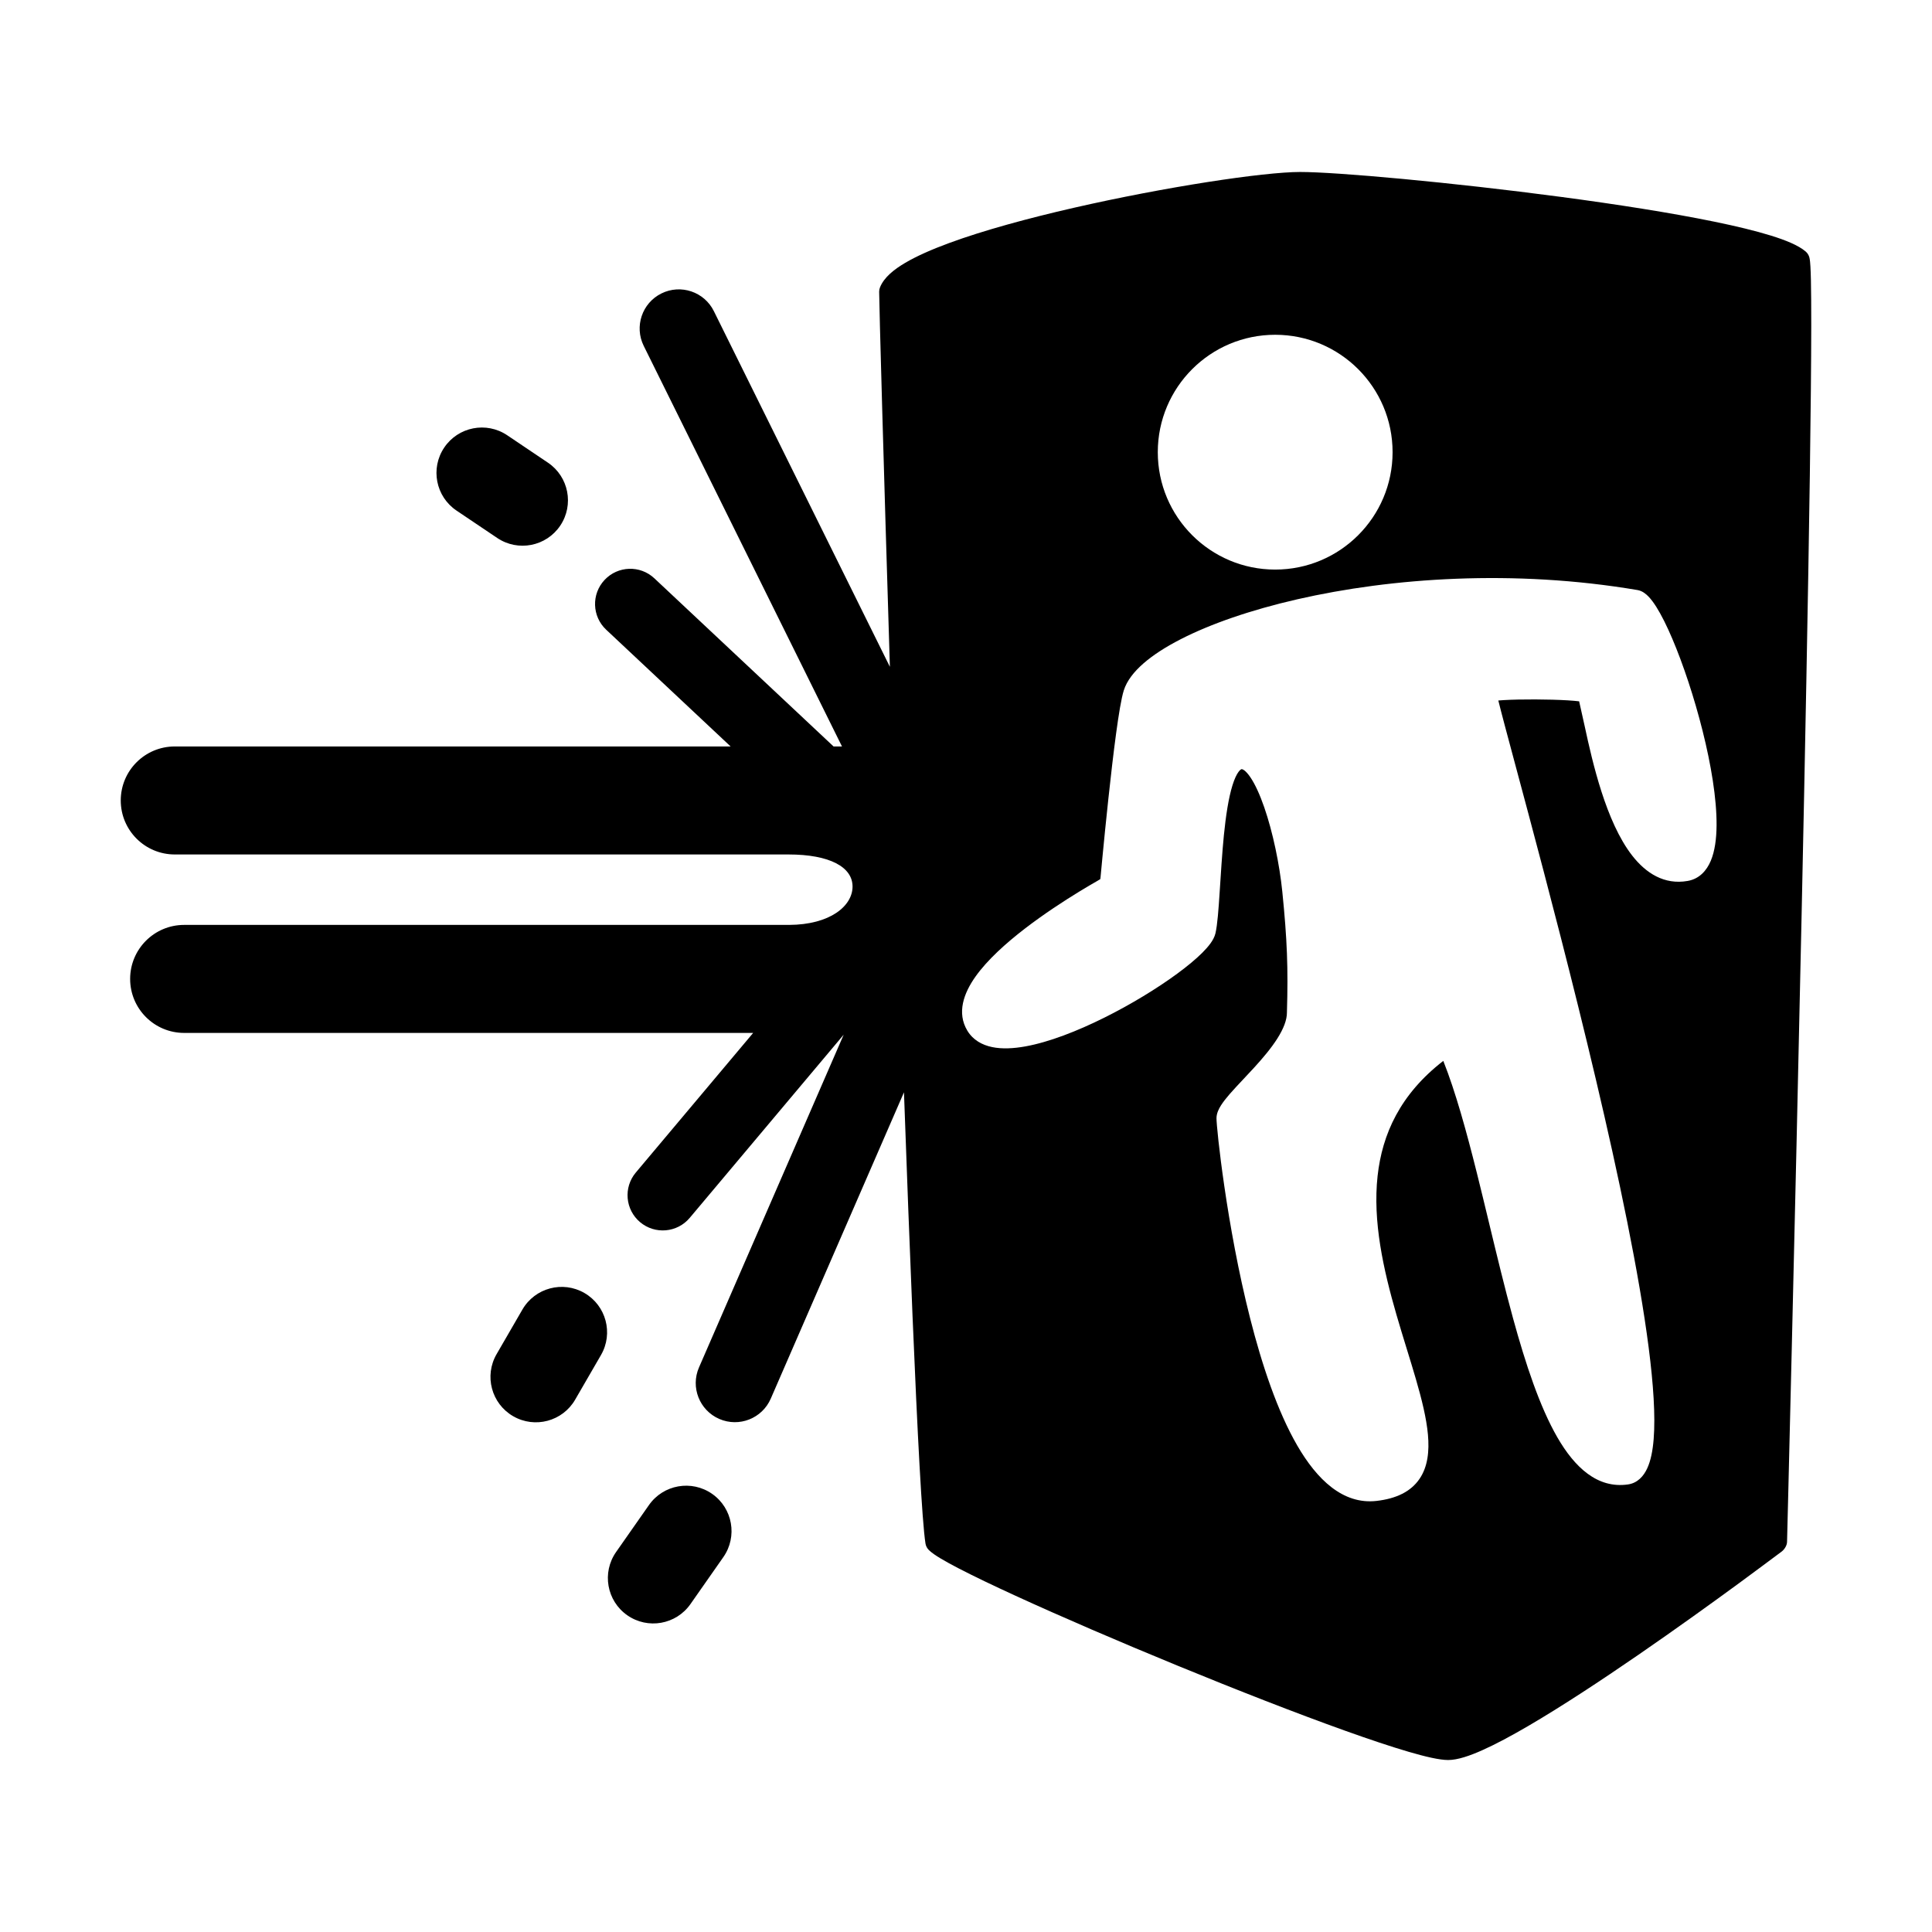 <?xml version="1.0" encoding="utf-8"?>
<svg width="256" height="256" viewBox="0 0 256 256" fill="none" xmlns="http://www.w3.org/2000/svg">
  <path d="M 67.208 57.674 C 64.452 55.82 60.715 56.55 58.86 59.306 C 57.005 62.062 57.735 65.8 60.491 67.655 L 65.884 71.284 C 68.64 73.139 72.377 72.409 74.233 69.653 C 76.087 66.897 75.357 63.159 72.601 61.304 L 67.208 57.674 Z" fill="black"/>
  <path d="M 79.633 179.55 C 81.298 176.675 80.317 172.995 77.441 171.33 C 74.567 169.666 70.887 170.647 69.222 173.522 L 65.8 179.433 C 64.135 182.308 65.117 185.988 67.992 187.653 C 70.867 189.317 74.547 188.336 76.211 185.461 L 79.633 179.55 Z" fill="black"/>
  <path d="M 95.845 206.327 C 97.75 203.606 97.088 199.855 94.367 197.95 C 91.645 196.045 87.895 196.707 85.99 199.428 L 81.634 205.651 C 79.729 208.372 80.391 212.123 83.112 214.028 C 85.834 215.933 89.584 215.271 91.489 212.55 L 95.845 206.327 Z" fill="black"/>
  <path fill-rule="evenodd" clip-rule="evenodd" d="M 230.39 209.81 C 232.147 208.523 235.063 206.348 236.071 205.597 C 236.448 205.312 236.782 204.788 236.793 204.314 L 236.839 202.459 C 236.871 201.248 236.915 199.471 236.97 197.207 C 237.081 192.681 237.239 186.209 237.424 178.429 C 237.795 162.869 238.279 142.074 238.725 121.136 C 239.173 100.199 239.583 79.116 239.813 62.981 C 239.926 54.914 239.996 48.078 240 43.113 C 240.002 40.632 239.987 38.61 239.956 37.131 C 239.939 36.393 239.918 35.779 239.89 35.306 C 239.867 34.89 239.831 34.44 239.756 34.13 C 239.676 33.815 239.501 33.533 239.255 33.323 C 238.283 32.495 236.583 31.815 234.647 31.215 C 232.629 30.589 230.085 29.976 227.204 29.383 C 221.435 28.196 214.199 27.069 206.872 26.094 C 192.249 24.15 177.068 22.788 172.287 22.788 C 167.432 22.788 154.373 24.769 142.293 27.533 C 136.231 28.92 130.334 30.522 125.767 32.203 C 123.488 33.042 121.489 33.919 119.951 34.824 C 118.5 35.678 117.135 36.74 116.603 38.082 C 116.53 38.264 116.493 38.459 116.493 38.655 C 116.493 40.205 117.082 61.501 117.914 88.355 L 94.591 41.229 C 93.321 38.662 90.21 37.611 87.644 38.882 C 85.077 40.152 84.026 43.262 85.296 45.829 L 111.567 98.91 L 110.452 98.91 L 86.707 76.631 C 84.827 74.868 81.874 74.962 80.111 76.842 C 78.347 78.721 78.441 81.675 80.321 83.438 L 96.811 98.91 L 23.156 98.91 C 19.204 98.91 16 102.113 16 106.065 C 16 110.017 19.204 113.221 23.156 113.221 L 104.376 113.221 C 104.405 113.221 104.434 113.221 104.463 113.221 C 109.961 113.221 112.967 114.896 112.967 117.473 C 112.967 120.039 110.002 122.536 104.539 122.555 L 24.4 122.555 C 20.448 122.555 17.244 125.759 17.244 129.711 C 17.244 133.663 20.448 136.867 24.4 136.867 L 99.798 136.867 L 84.247 155.369 C 82.589 157.342 82.844 160.286 84.817 161.944 C 86.791 163.602 89.734 163.347 91.393 161.374 L 111.792 137.103 L 92.619 181.193 C 91.477 183.819 92.68 186.874 95.306 188.016 C 97.933 189.158 100.987 187.955 102.13 185.328 L 119.781 144.737 C 120.162 155.403 120.546 165.524 120.913 174.321 C 121.567 189.984 122.172 201.605 122.63 204.519 C 122.682 204.844 122.834 205.144 123.067 205.377 C 123.437 205.747 124.017 206.131 124.629 206.499 C 125.281 206.891 126.111 207.345 127.081 207.847 C 129.023 208.853 131.594 210.086 134.581 211.456 C 140.56 214.199 148.264 217.52 156.076 220.727 C 163.886 223.935 171.821 227.036 178.26 229.338 C 181.478 230.489 184.339 231.446 186.632 232.117 C 188.848 232.766 190.735 233.211 191.888 233.211 C 193.147 233.211 194.765 232.649 196.441 231.899 C 198.187 231.118 200.242 230.018 202.465 228.721 C 206.914 226.126 212.146 222.678 217.129 219.248 C 222.117 215.814 226.878 212.382 230.39 209.81 Z M 168.969 75.472 C 177.56 75.472 184.525 68.507 184.525 59.916 C 184.525 51.324 177.56 44.359 168.969 44.359 C 160.378 44.359 153.413 51.324 153.413 59.916 C 153.413 68.507 160.378 75.472 168.969 75.472 Z M 145.795 116.488 L 145.83 116.21 C 145.886 115.607 145.967 114.742 146.068 113.692 C 146.269 111.593 146.551 108.755 146.868 105.802 C 147.185 102.85 147.539 99.776 147.887 97.206 C 148.229 94.684 148.58 92.522 148.907 91.484 C 149.316 90.191 150.271 88.99 151.525 87.897 C 152.794 86.792 154.457 85.721 156.431 84.708 C 160.38 82.682 165.699 80.828 171.919 79.405 C 184.364 76.56 200.578 75.407 216.986 78.186 C 217.612 78.292 218.098 78.701 218.424 79.036 C 218.783 79.406 219.133 79.883 219.47 80.417 C 220.148 81.49 220.869 82.945 221.584 84.625 C 223.02 87.996 224.496 92.42 225.607 96.861 C 226.716 101.287 227.482 105.816 227.454 109.371 C 227.44 111.139 227.227 112.775 226.688 114.059 C 226.133 115.378 225.162 116.458 223.632 116.728 C 220.516 117.28 218.085 115.682 216.292 113.391 C 214.517 111.123 213.203 107.993 212.21 104.917 C 211.211 101.82 210.503 98.664 209.992 96.28 C 209.817 95.459 209.373 93.462 209.245 92.929 C 208.875 92.883 208.303 92.832 207.699 92.797 C 206.496 92.726 204.96 92.684 203.43 92.678 C 201.899 92.671 200.396 92.7 199.258 92.767 C 198.99 92.783 198.748 92.801 198.535 92.82 C 198.722 93.584 199.011 94.694 199.385 96.106 C 199.784 97.613 200.278 99.452 200.846 101.567 L 200.852 101.589 C 201.351 103.448 201.907 105.519 202.507 107.767 C 205.075 117.39 208.431 130.188 211.46 143.02 C 214.486 155.842 217.194 168.737 218.455 178.542 C 219.084 183.432 219.363 187.63 219.118 190.687 C 218.996 192.207 218.738 193.548 218.262 194.573 C 217.778 195.616 216.97 196.517 215.71 196.697 C 211.659 197.276 208.641 194.414 206.355 190.453 C 204.035 186.432 202.157 180.779 200.476 174.645 C 199.374 170.626 198.339 166.329 197.316 162.086 L 197.316 162.085 L 197.315 162.081 L 197.315 162.08 L 197.313 162.073 L 197.312 162.068 L 197.311 162.065 C 196.774 159.835 196.241 157.621 195.703 155.47 C 194.299 149.855 192.865 144.663 191.244 140.573 C 185.528 145 183.146 150.281 182.538 155.822 C 181.878 161.828 183.297 168.196 185.038 174.209 C 185.472 175.707 185.922 177.172 186.362 178.602 L 186.417 178.782 L 186.418 178.783 L 186.419 178.788 L 186.42 178.789 L 186.422 178.796 L 186.423 178.8 C 186.841 180.156 187.249 181.482 187.618 182.755 C 188.389 185.41 189.014 187.915 189.21 190.106 C 189.404 192.282 189.197 194.354 188.079 195.979 C 186.93 197.65 185.009 198.584 182.383 198.881 C 177.922 199.384 174.481 195.999 171.903 191.556 C 169.273 187.024 167.221 180.87 165.65 174.69 C 164.074 168.491 162.961 162.179 162.243 157.279 C 161.53 152.421 161.191 148.851 161.191 148.175 C 161.191 147.52 161.503 146.916 161.784 146.472 C 162.09 145.987 162.503 145.471 162.954 144.952 C 163.476 144.352 164.124 143.664 164.797 142.949 L 166.183 141.461 C 167.338 140.197 168.444 138.89 169.259 137.603 C 170.085 136.298 170.525 135.145 170.525 134.17 L 170.525 134.159 L 170.525 134.153 L 170.525 134.144 L 170.525 134.133 C 170.699 128.295 170.555 124.498 169.909 118.117 C 169.546 114.542 168.668 110.289 167.518 106.968 C 166.94 105.299 166.317 103.933 165.697 103.014 C 165.014 102.001 164.602 101.915 164.541 101.917 L 164.539 101.917 C 164.518 101.917 164.378 101.919 164.122 102.26 C 163.851 102.62 163.57 103.214 163.306 104.066 C 162.782 105.758 162.428 108.11 162.17 110.676 C 161.95 112.866 161.741 116.153 161.61 118.225 C 161.464 120.487 161.317 122.53 161.055 123.664 C 160.943 124.15 160.682 124.603 160.402 124.993 C 160.11 125.399 159.736 125.82 159.309 126.247 C 158.454 127.1 157.311 128.046 155.989 129.017 C 153.339 130.963 149.871 133.084 146.305 134.857 C 142.753 136.623 139.025 138.084 135.869 138.654 C 134.293 138.938 132.777 139.016 131.463 138.744 C 130.124 138.466 128.927 137.804 128.184 136.578 C 126.741 134.197 127.715 131.581 129.254 129.409 C 130.831 127.185 133.295 124.976 135.801 123.047 C 138.325 121.105 140.971 119.387 142.979 118.159 C 143.985 117.544 144.835 117.049 145.434 116.707 C 145.485 116.678 145.555 116.635 145.622 116.593 C 145.688 116.552 145.752 116.512 145.795 116.488 Z" fill="black"/>
</svg>
